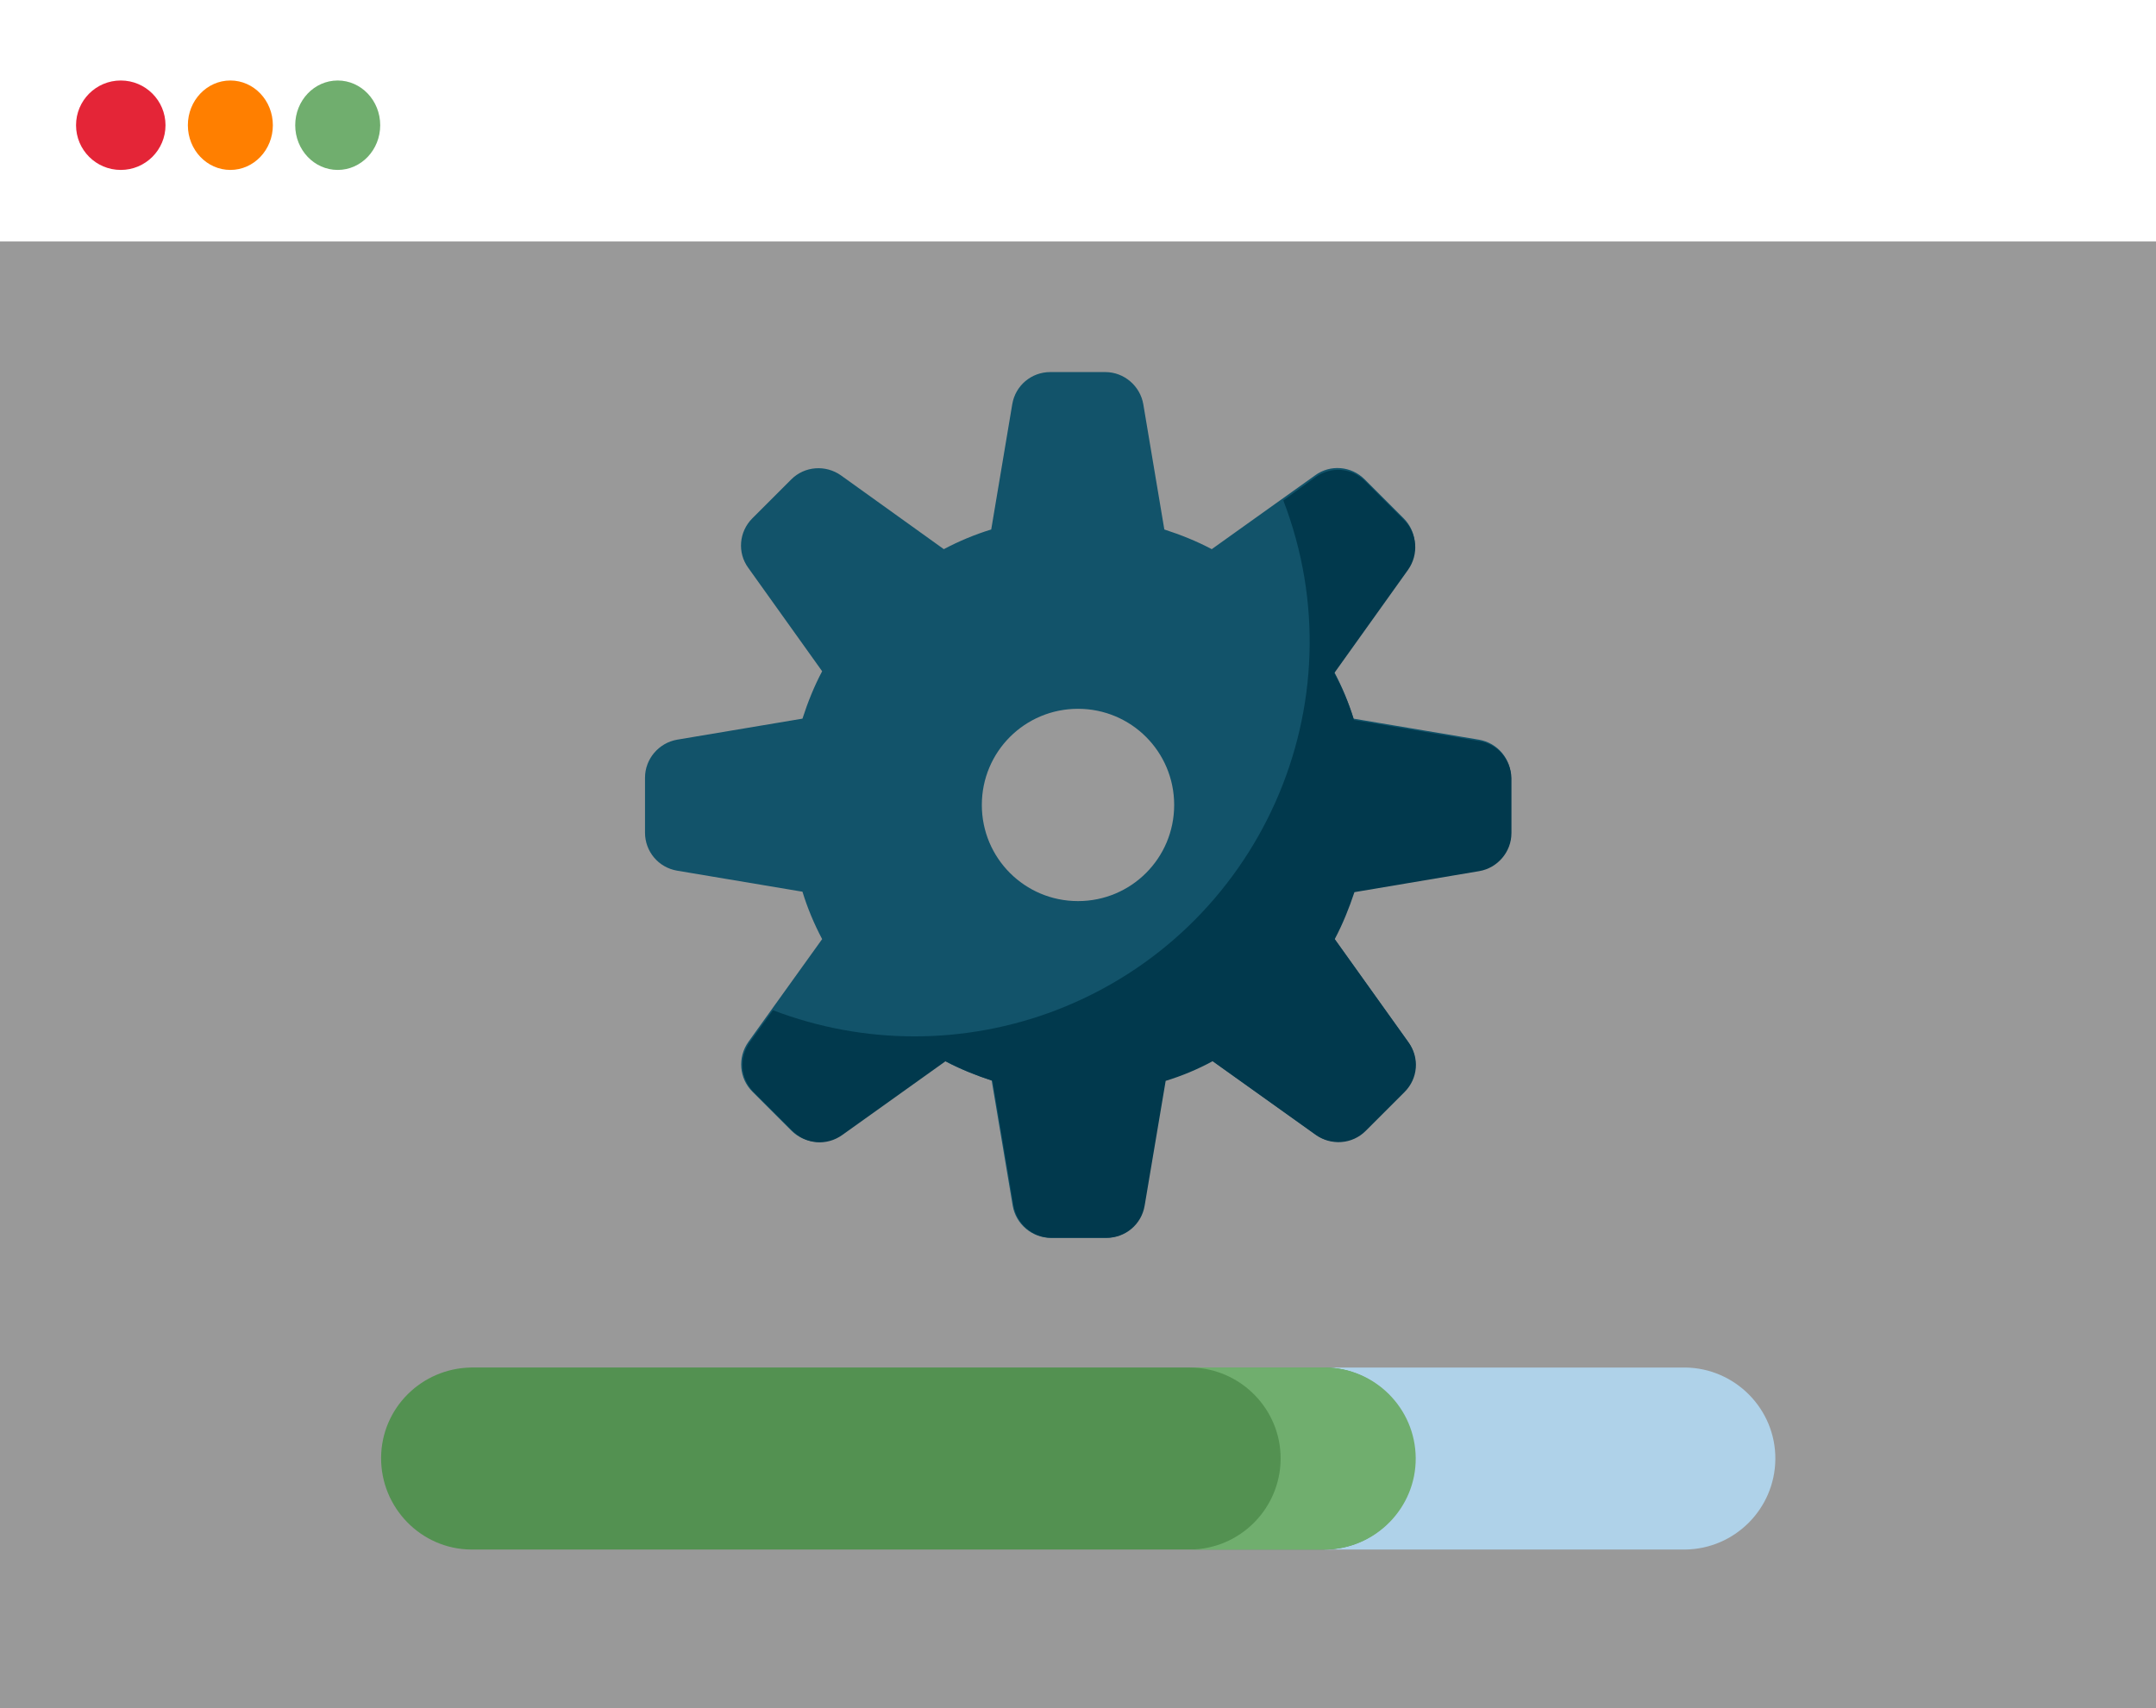 <svg xmlns:xlink="http://www.w3.org/1999/xlink" class="img-fluid" xmlns="http://www.w3.org/2000/svg" viewBox="0 0 482 382" width="482"  height="382" >
    <rect x="0" y="0" width="482" height="382" fill="#808080" stroke="none"/>
    <path fill="#FFFFFF" d="M0,0h482v54H0V0z"></path>
    <circle fill="#E42537" cx="27" cy="28" r="10"></circle>
    <ellipse fill="#FF7F00" cx="51.5" cy="28" rx="9.5" ry="10"></ellipse>
    <ellipse fill="#70AE6E" cx="75.5" cy="28" rx="9.5" ry="10"></ellipse>
    <path opacity="0.2" fill="#FFFFFF" d="M0,54h482v328H0V54z"></path>
    <path fill="#AFD2E9" d="M376.7,346.5h-80.6v-40.7h80.6c11.2,0.1,20.3,9.3,20.2,20.5C396.8,337.4,387.8,346.4,376.7,346.5z"></path>
    <path fill="#539151" d="M296.2,346.5H105.3c-11.2-0.1-20.2-9.4-20.1-20.6c0.1-11,9-19.9,20.1-20.1h190.9
	c11.2,0.1,20.2,9.4,20.1,20.6C316.1,337.5,307.2,346.4,296.2,346.5z"></path>
    <path fill="#70AE6E" d="M296.3,305.8h-30.2c11.2,0.1,20.3,9.3,20.2,20.5c-0.1,11.1-9.1,20.1-20.2,20.2h30.2
	c11.2-0.1,20.3-9.3,20.2-20.5C316.4,314.9,307.4,305.9,296.3,305.8z"></path>
    <path fill="#12536A" d="M337.8,186.2v-12.3c0-4.2-3-7.8-7.2-8.5l-28-4.7c-1.1-3.6-2.6-7.2-4.4-10.6l16.5-23.1
	c2.4-3.4,2.1-8.1-0.9-11.1l-8.7-8.7c-3-3-7.7-3.4-11.1-0.9l-23.1,16.5c-3.4-1.8-6.9-3.2-10.6-4.4l-4.7-28c-0.7-4.1-4.3-7.2-8.5-7.2
	h-12.3c-4.2,0-7.8,3-8.5,7.2l-4.7,28c-3.6,1.1-7.2,2.6-10.6,4.4L188,106.3c-3.4-2.4-8.1-2.1-11.1,0.9l-8.7,8.7
	c-3,3-3.4,7.7-0.9,11.1l16.5,23.1c-1.8,3.4-3.2,6.9-4.4,10.6l-28,4.7c-4.1,0.7-7.2,4.3-7.2,8.5v12.3c0,4.2,3,7.8,7.2,8.5l28,4.7
	c1.1,3.6,2.6,7.2,4.4,10.6L167.3,233c-2.4,3.4-2.1,8.1,0.9,11.1l8.7,8.7c3,3,7.7,3.4,11.1,0.9l23.1-16.5c3.4,1.8,6.9,3.2,10.6,4.4
	l4.7,28c0.7,4.1,4.3,7.2,8.5,7.2h12.3c4.2,0,7.8-3,8.5-7.2l4.7-28c3.6-1.1,7.2-2.6,10.6-4.4l23.1,16.5c3.4,2.4,8.1,2.1,11.1-0.9
	l8.7-8.7c3-3,3.4-7.7,0.9-11.1l-16.5-23.1c1.8-3.4,3.2-6.9,4.4-10.6l28-4.7C334.7,194,337.8,190.4,337.8,186.2L337.8,186.2z
	 M262.5,180c0,11.9-9.6,21.5-21.5,21.5c-11.9,0-21.5-9.6-21.5-21.5c0-11.9,9.6-21.5,21.5-21.5C252.9,158.5,262.5,168.1,262.5,180
	L262.5,180z"></path>
    <path fill="#01394D" d="M330.6,165.7l-27.9-4.7c-1.1-3.6-2.6-7.2-4.4-10.5l16.5-23.1c2.4-3.4,2.1-8.1-0.9-11.1l-8.7-8.7
	c-3-3-7.6-3.4-11.1-0.9l-7.2,5.2c17.5,45.5-5.3,96.5-50.8,114c-20.4,7.8-42.9,7.8-63.3,0l-5.2,7.2c-2.4,3.4-2.1,8.1,0.9,11.1
	l8.7,8.7c3,3,7.6,3.4,11.1,0.9l23.1-16.5c3.4,1.8,6.9,3.2,10.5,4.4l4.7,27.9c0.7,4.1,4.3,7.2,8.5,7.2h12.3c4.2,0,7.8-3,8.5-7.2
	l4.7-27.9c3.6-1.1,7.2-2.6,10.5-4.4l23.1,16.5c3.4,2.4,8.1,2.1,11.1-0.9l8.7-8.7c3-3,3.4-7.6,0.9-11.1l-16.5-23.1
	c1.8-3.4,3.2-6.9,4.4-10.5l27.9-4.7c4.1-0.7,7.2-4.3,7.2-8.5v-12.3C337.8,169.9,334.8,166.3,330.6,165.7L330.6,165.7z"></path>
</svg>